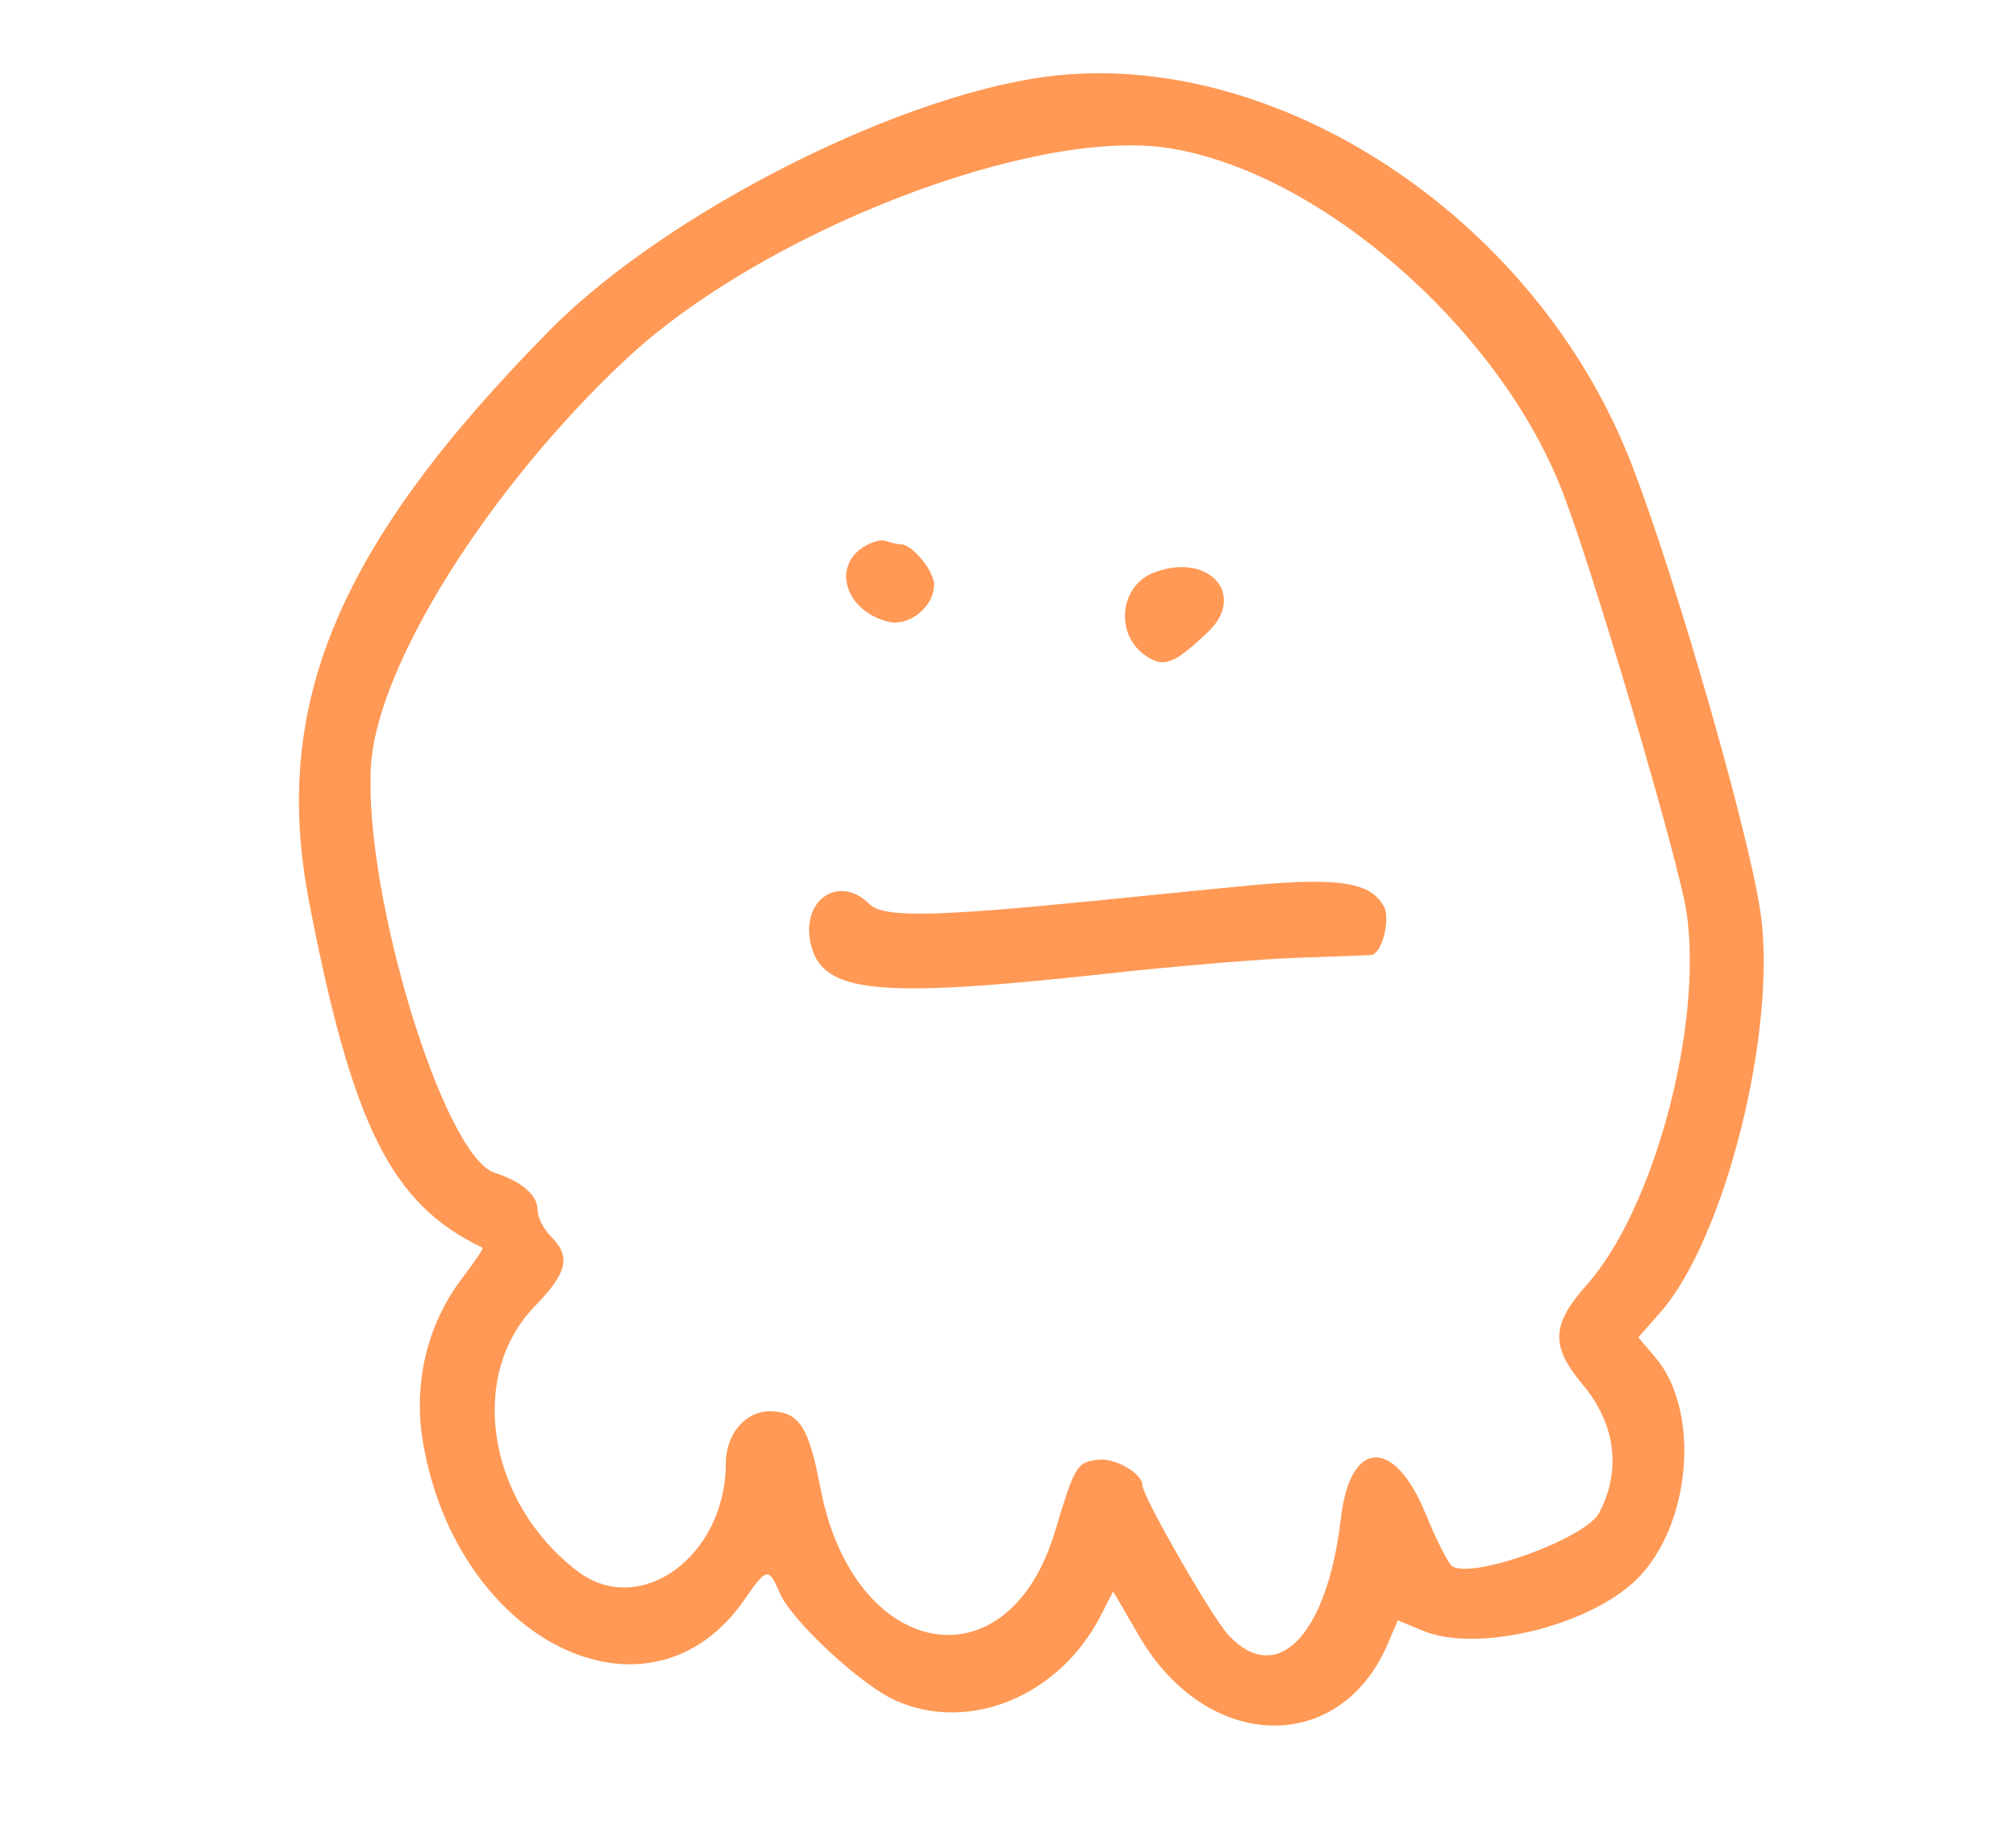 <?xml version="1.0" encoding="UTF-8" standalone="no"?>
<svg
   xmlns:dc="http://purl.org/dc/elements/1.1/"
   xmlns:cc="http://creativecommons.org/ns#"
   xmlns:rdf="http://www.w3.org/1999/02/22-rdf-syntax-ns#"
   xmlns:svg="http://www.w3.org/2000/svg"
   xmlns="http://www.w3.org/2000/svg"
   xmlns:sodipodi="http://sodipodi.sourceforge.net/DTD/sodipodi-0.dtd"
   xmlns:inkscape="http://www.inkscape.org/namespaces/inkscape"
   version="1.0"
   width="300pt"
   height="271pt"
   viewBox="0 0 300 271"
   preserveAspectRatio="xMidYMid meet"
   id="svg40"
   sodipodi:docname="signal-level-1.svg"
   inkscape:version="1.0.2 (e86c8708, 2021-01-15)">
  <defs
     id="defs44" />
  <sodipodi:namedview
     pagecolor="#ffffff"
     bordercolor="#666666"
     borderopacity="1"
     objecttolerance="10"
     gridtolerance="10"
     guidetolerance="10"
     inkscape:pageopacity="0"
     inkscape:pageshadow="2"
     inkscape:window-width="1047"
     inkscape:window-height="811"
     id="namedview42"
     showgrid="false"
     inkscape:zoom="1.7490775"
     inkscape:cx="200"
     inkscape:cy="180.66667"
     inkscape:window-x="0"
     inkscape:window-y="25"
     inkscape:window-maximized="0"
     inkscape:current-layer="svg40" />
  <g
     transform="translate(0,271) scale(0.05,-0.05)"
     fill="#e06666"
     stroke="none"
     id="g38"
     style="fill:#ff9955">
    <path
       d="M3149 5196 c-447 -45 -1159 -402 -1510 -756 -632 -639 -833 -1115 -719 -1704 129 -668 245 -900 516 -1029 4 -2 -24 -43 -62 -93 -103 -135 -145 -313 -115 -487 102 -596 675 -875 957 -467 65 95 72 96 104 21 33 -81 240 -274 344 -321 219 -99 489 12 612 252 l37 72 78 -134 c202 -346 600 -355 741 -18 l28 66 75 -31 c158 -66 486 11 632 149 165 157 197 502 60 664 l-51 60 66 75 c192 219 347 838 298 1187 -36 252 -283 1101 -405 1388 -292 691 -1026 1172 -1686 1106z m331 -217 c442 -70 968 -523 1163 -1004 85 -207 356 -1123 377 -1273 48 -338 -98 -881 -297 -1105 -106 -119 -109 -182 -13 -297 99 -118 116 -256 49 -383 -42 -76 -374 -197 -437 -158 -11 7 -46 75 -77 151 -93 233 -226 230 -254 -6 -40 -349 -189 -505 -334 -351 -49 52 -257 414 -257 447 0 35 -81 82 -131 76 -64 -7 -70 -17 -129 -213 -140 -469 -599 -385 -698 127 -35 186 -64 230 -152 230 -72 0 -130 -69 -130 -155 0 -276 -255 -462 -441 -321 -268 204 -329 581 -127 789 97 100 108 147 48 207 -22 22 -40 57 -40 78 0 45 -45 85 -128 112 -152 49 -390 830 -368 1210 17 297 349 827 759 1211 404 378 1212 692 1617 628z"
       id="path30"
       style="fill:#ff9955" />
    <path
       d="M2565 3789 c-89 -62 -44 -189 78 -219 62 -16 137 44 137 110 0 41 -65 120 -98 120 -10 0 -31 5 -46 10 -14 6 -46 -4 -71 -21z"
       id="path32"
       style="fill:#ff9955" />
    <path
       d="M3437 3717 c-106 -38 -121 -187 -25 -250 53 -35 84 -22 183 72 116 110 4 238 -158 178z"
       id="path34"
       style="fill:#ff9955" />
    <path
       d="M3730 2786 c-44 -4 -258 -25 -475 -47 -482 -48 -627 -50 -668 -9 -88 88 -202 14 -175 -115 32 -151 191 -168 878 -93 209 23 470 45 580 48 110 4 205 7 212 8 31 5 57 106 37 144 -39 72 -131 87 -389 64z"
       id="path36"
       style="fill:#ff9955" />
  </g>
</svg>
